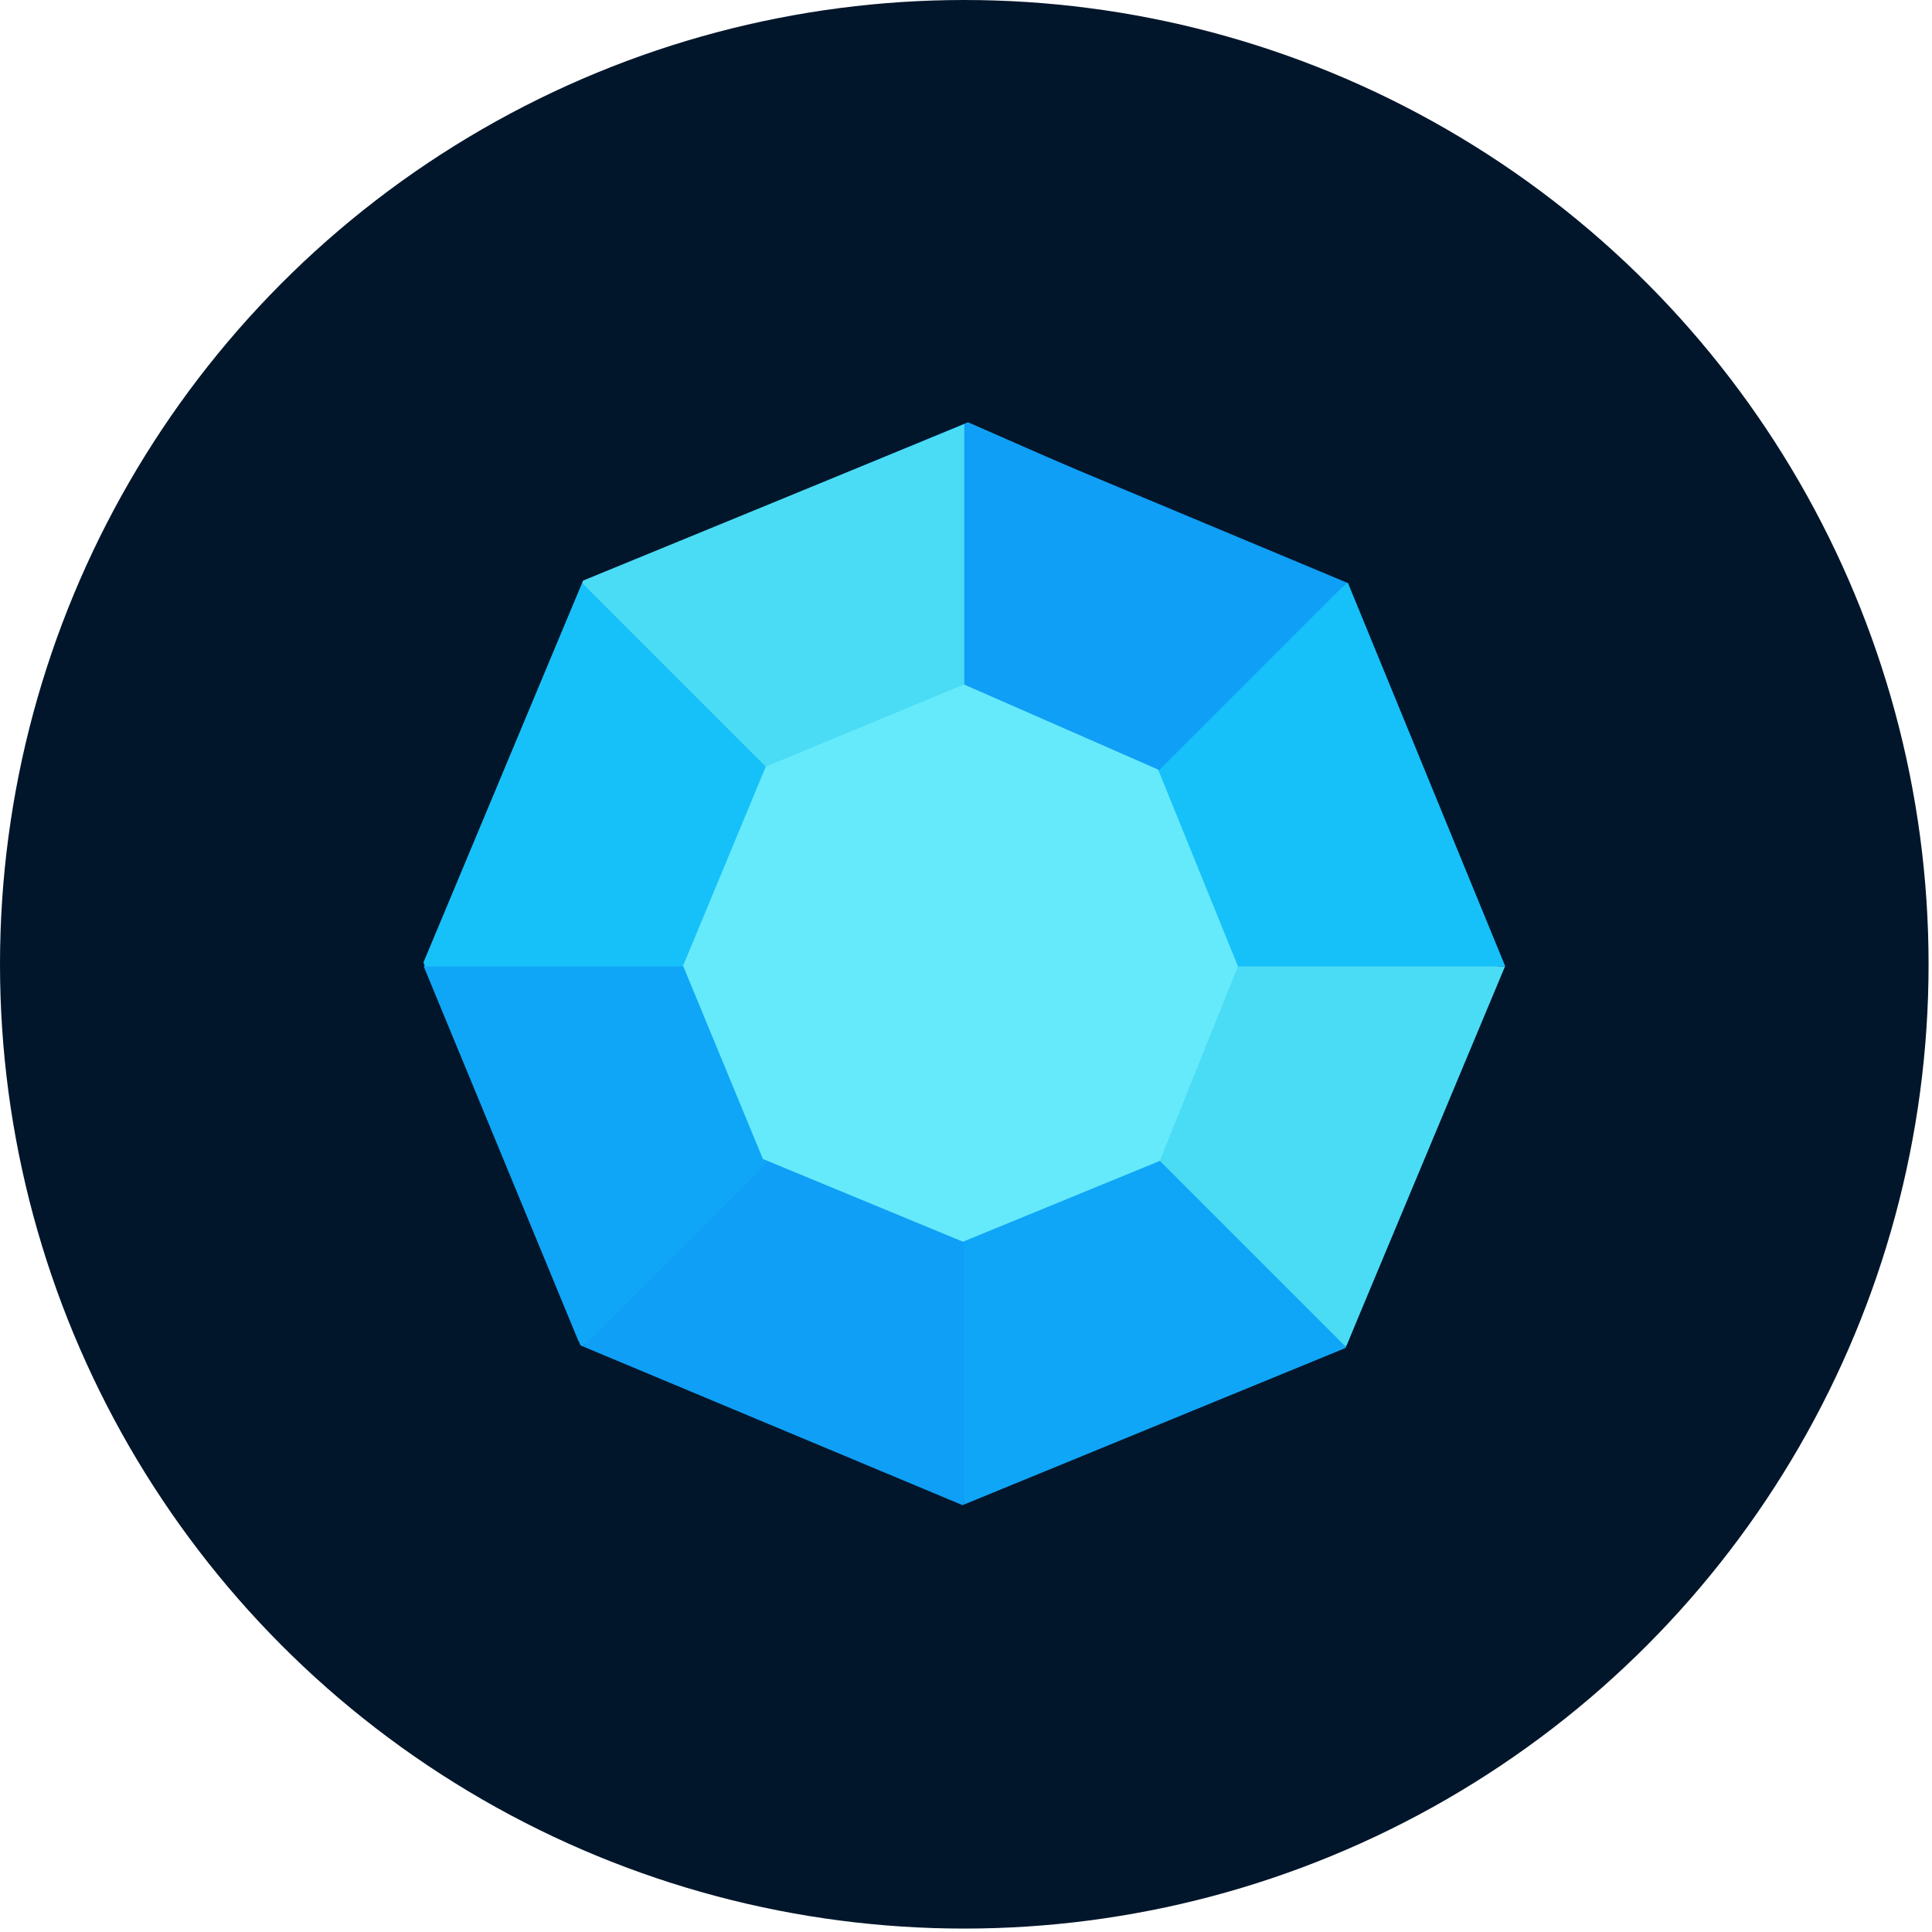 <?xml version="1.0" encoding="utf-8"?>
<!-- Generator: Adobe Illustrator 16.0.0, SVG Export Plug-In . SVG Version: 6.00 Build 0)  -->
<!DOCTYPE svg PUBLIC "-//W3C//DTD SVG 1.1//EN" "http://www.w3.org/Graphics/SVG/1.1/DTD/svg11.dtd">
<svg version="1.1" id="Layer_1" xmlns="http://www.w3.org/2000/svg" xmlns:xlink="http://www.w3.org/1999/xlink" x="0px" y="0px"
	 width="140px" height="140px" viewBox="0 0 140 140" enable-background="new 0 0 140 140" xml:space="preserve">
<circle fill="#02162B" cx="69.876" cy="69.876" r="69.876"/>
<g>
	<polygon fill="#10A6F7" points="30.72,70.069 42.32,42.131 70.142,30.6 97.367,42.534 108.566,70.139 97.6,97.445 69.982,108.781 
		41.92,97.18 	"/>
	<g>
		<polygon fill="none" stroke="#23E5C9" stroke-miterlimit="10" points="69.876,70.025 69.941,70.025 69.876,69.961 		"/>
		<polygon fill="#0F9FF6" points="97.589,42.215 70.005,30.683 69.876,30.735 69.876,69.927 		"/>
		<polygon fill="#16C1F9" points="69.876,69.961 69.941,70.025 109.061,70.025 109.068,70.005 97.682,42.253 97.589,42.215 
			69.876,69.927 		"/>
		<polygon fill="none" stroke="#23E5C9" stroke-miterlimit="10" points="69.859,69.943 69.777,70.025 69.876,70.025 69.876,69.961 
					"/>
		<polygon fill="none" stroke="#23E5C9" stroke-miterlimit="10" points="69.876,69.927 69.859,69.943 69.876,69.961 		"/>
		<polygon fill="#0F9FF6" points="69.777,70.025 42.236,97.566 69.747,109.068 69.876,109.016 69.876,70.025 		"/>
		<polygon fill="#4ADCF4" points="69.876,69.927 69.876,30.735 42.253,42.071 42.174,42.259 69.859,69.943 		"/>
		<polygon fill="#4ADCF4" points="69.941,70.025 97.527,97.611 109.061,70.025 		"/>
		<polygon fill="#10A6F7" points="69.876,70.025 69.876,109.016 97.499,97.682 97.527,97.611 69.941,70.025 		"/>
		<polygon fill="#10A6F7" points="30.797,70.025 42.071,97.499 42.236,97.566 69.777,70.025 		"/>
		<polygon fill="#16C1F9" points="69.859,69.943 42.174,42.259 30.683,69.746 30.797,70.025 69.777,70.025 		"/>
	</g>
	<polygon fill="#65EAFC" points="49.499,69.985 55.49,55.556 69.859,49.601 83.921,55.764 89.705,70.021 84.041,84.125 
		69.777,89.979 55.284,83.986 	"/>
</g>
</svg>
